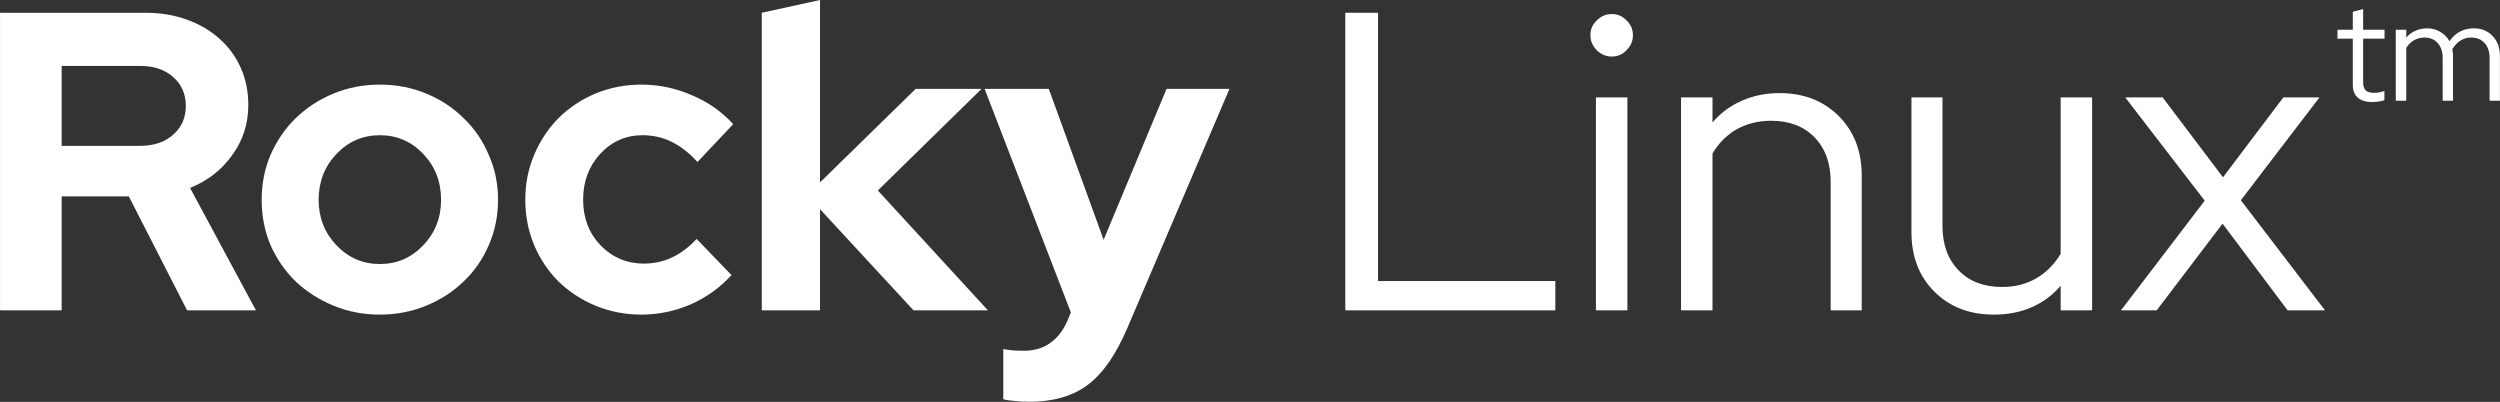 <svg width="18065" height="2904" viewBox="0 0 18065 2904" fill="none" xmlns="http://www.w3.org/2000/svg">
<rect x="0" y="0" width="18065" height="2904" fill="#333333" stroke="none"/>
<path d="M0.203 2242.66V92.264H1050.83C1159.37 92.264 1258.7 108.648 1348.81 141.416C1440.97 174.184 1519.82 220.264 1585.36 279.656C1650.89 337 1702.09 406.632 1738.96 488.552C1775.82 570.472 1794.25 660.584 1794.25 758.888C1794.25 894.056 1755.34 1014.89 1677.52 1121.38C1601.74 1227.88 1500.36 1306.73 1373.39 1357.93L1849.55 2242.66H1351.88L931.019 1419.37H445.643V2242.66H0.203ZM1010.89 476.264H445.643V1053.8H1010.89C1111.24 1053.8 1191.12 1027.18 1250.51 973.928C1311.95 920.68 1342.67 851.048 1342.67 765.032C1342.67 679.016 1311.95 609.384 1250.51 556.136C1191.12 502.888 1111.24 476.264 1010.89 476.264Z" fill="white"/>
<path d="M1890.83 1443.94C1890.83 1327.21 1912.33 1218.66 1955.34 1118.31C2000.4 1015.91 2060.81 927.848 2136.59 854.12C2214.41 778.344 2305.55 718.952 2410 675.944C2514.44 632.936 2626.06 611.432 2744.84 611.432C2863.63 611.432 2975.24 632.936 3079.69 675.944C3184.14 718.952 3274.25 778.344 3350.03 854.12C3427.85 927.848 3488.27 1015.91 3531.28 1118.31C3576.33 1218.66 3598.86 1327.21 3598.86 1443.94C3598.86 1560.68 3576.33 1670.25 3531.28 1772.65C3488.27 1873 3427.85 1960.04 3350.03 2033.77C3274.25 2107.5 3184.14 2165.86 3079.69 2208.87C2975.24 2251.88 2863.63 2273.38 2744.84 2273.38C2626.06 2273.38 2514.44 2251.88 2410 2208.87C2305.55 2165.86 2214.41 2107.5 2136.59 2033.77C2060.81 1960.04 2000.4 1873 1955.34 1772.65C1912.33 1670.25 1890.83 1560.68 1890.83 1443.94ZM2744.84 1907.82C2867.72 1907.82 2972.17 1862.76 3058.19 1772.65C3144.2 1682.54 3187.21 1572.97 3187.21 1443.94C3187.21 1312.87 3144.2 1202.28 3058.19 1112.17C2972.17 1022.06 2867.72 977 2744.84 977C2621.96 977 2517.52 1022.06 2431.5 1112.17C2345.48 1202.28 2302.48 1312.87 2302.48 1443.94C2302.48 1572.97 2345.48 1682.54 2431.5 1772.65C2517.52 1862.76 2621.96 1907.82 2744.84 1907.82Z" fill="white"/>
<path d="M4652.92 1904.74C4724.6 1904.74 4791.16 1890.41 4852.6 1861.74C4916.08 1833.06 4976.5 1788.01 5033.84 1726.57L5285.75 1987.69C5203.83 2077.8 5105.52 2148.46 4990.84 2199.66C4876.15 2248.81 4757.36 2273.38 4634.48 2273.38C4517.75 2273.38 4407.16 2251.88 4302.71 2208.87C4200.31 2165.86 4111.22 2107.5 4035.44 2033.77C3961.72 1960.04 3903.35 1873 3860.34 1772.65C3817.33 1670.25 3795.83 1560.68 3795.83 1443.94C3795.83 1327.21 3817.33 1218.66 3860.34 1118.31C3903.35 1015.91 3961.72 927.848 4035.44 854.12C4111.22 778.344 4200.31 718.952 4302.71 675.944C4407.16 632.936 4517.75 611.432 4634.48 611.432C4761.46 611.432 4883.32 637.032 5000.05 688.232C5116.79 737.384 5216.12 807.016 5298.04 897.128L5039.99 1170.54C4982.64 1107.05 4921.2 1058.92 4855.67 1026.15C4790.13 993.384 4719.48 977 4643.7 977C4522.87 977 4420.47 1022.06 4336.5 1112.17C4254.58 1202.28 4213.62 1312.87 4213.62 1443.94C4213.62 1575.02 4255.6 1684.58 4339.57 1772.65C4425.59 1860.71 4530.04 1904.74 4652.92 1904.74Z" fill="white"/>
<path d="M5504.56 2242.66V92.264L5925.42 0.104V1317.99L6616.62 642.152H7092.78L6343.21 1376.36L7138.86 2242.66H6601.26L5925.42 1511.53V2242.66H5504.56Z" fill="white"/>
<path d="M7713.71 2316.39L7738.28 2258.02L7114.67 642.152H7578.54L7974.83 1732.71L8429.48 642.152H8884.14L8146.86 2368.62C8064.94 2561.13 7969.71 2698.34 7861.16 2780.26C7752.62 2862.18 7611.31 2903.14 7437.23 2903.14C7400.36 2903.14 7364.52 2901.1 7329.71 2897C7296.94 2894.95 7270.32 2890.86 7249.84 2884.71V2522.22C7270.32 2526.31 7291.82 2529.38 7314.35 2531.43C7336.88 2533.48 7364.52 2534.5 7397.29 2534.5C7473.07 2534.5 7536.56 2516.07 7587.76 2479.21C7641 2442.34 7682.99 2388.07 7713.71 2316.39Z" fill="white"/>
<path d="M9721.21 2242.66V92.264H9957.76V2030.7H11238.8V2242.66H9721.21Z" fill="white"/>
<path d="M11645.9 408.68C11604.9 408.68 11569.1 393.32 11538.3 362.6C11507.6 331.88 11492.3 296.04 11492.3 255.08C11492.3 212.072 11507.6 176.232 11538.3 147.56C11569.1 116.84 11604.9 101.48 11645.9 101.48C11688.9 101.48 11724.7 116.84 11753.4 147.56C11784.1 176.232 11799.5 212.072 11799.5 255.08C11799.5 296.04 11784.1 331.88 11753.4 362.6C11724.7 393.32 11688.9 408.68 11645.9 408.68ZM11759.5 703.592V2242.66H11532.2V703.592H11759.5Z" fill="white"/>
<path d="M12147.2 2242.66V703.592H12374.5V884.84C12433.9 815.208 12504.6 762.984 12586.5 728.168C12668.4 691.304 12759.6 672.872 12859.9 672.872C13034 672.872 13176.3 728.168 13286.9 838.76C13397.5 949.352 13452.8 1092.71 13452.8 1268.84V2242.66H13228.5V1314.92C13228.5 1179.75 13189.6 1072.23 13111.8 992.36C13034 912.488 12929.5 872.552 12798.5 872.552C12706.3 872.552 12623.4 893.032 12549.6 933.992C12478 974.952 12419.6 1033.32 12374.5 1109.1V2242.66H12147.2Z" fill="white"/>
<path d="M14036.3 703.592V1631.34C14036.3 1766.5 14075.2 1874.02 14153.1 1953.9C14230.9 2033.77 14335.3 2073.7 14466.4 2073.7C14558.6 2073.7 14640.5 2053.22 14712.2 2012.26C14785.9 1969.26 14845.3 1909.86 14890.3 1834.09V703.592H15117.7V2242.66H14890.3V2064.49C14830.9 2134.12 14760.3 2186.34 14678.4 2221.16C14598.5 2255.98 14508.4 2273.38 14408 2273.38C14231.9 2273.38 14088.5 2218.09 13977.9 2107.5C13867.4 1996.9 13812.1 1853.54 13812.1 1677.42V703.592H14036.3Z" fill="white"/>
<path d="M15326 2242.66L15931.2 1450.09L15356.7 703.592H15627.1L16063.3 1281.13L16499.5 703.592H16760.7L16192.3 1447.02L16800.6 2242.66H16530.3L16060.2 1615.98L15584.1 2242.66H15326Z" fill="white"/>
<path d="M17001.3 613.309V279.485H16890.7V214.973H17001.3V84.925L17076.1 65.469V214.973H17230.7V279.485H17076.1V593.853C17076.1 621.16 17082.2 640.957 17094.5 653.245C17106.8 664.851 17126.9 670.653 17154.9 670.653C17169.3 670.653 17181.9 669.629 17192.8 667.581C17204.4 665.533 17216.7 662.12 17229.7 657.341V723.901C17216.7 728.68 17202 732.093 17185.7 734.141C17170 736.189 17154.6 737.213 17139.6 737.213C17095.2 737.213 17061.1 726.632 17037.2 705.469C17013.3 684.307 17001.3 653.587 17001.3 613.309Z" fill="white"/>
<path d="M17311.8 727.997V214.973H17387.6V271.293C17406.7 249.448 17428.9 233.064 17454.2 222.141C17479.4 210.536 17507.4 204.733 17538.2 204.733C17573.6 204.733 17605.4 213.267 17633.4 230.333C17662.1 246.717 17684.2 269.245 17699.9 297.917C17721.1 266.515 17746.4 243.304 17775.7 228.285C17805.8 212.584 17839.2 204.733 17876.1 204.733C17931.4 204.733 17976.4 223.165 18011.2 260.029C18046.7 296.893 18064.5 344.68 18064.5 403.389V727.997H17989.7V418.749C17989.7 373.693 17977.8 337.853 17953.9 311.229C17930 284.605 17897.6 271.293 17856.6 271.293C17828.6 271.293 17803 278.461 17779.8 292.797C17756.6 307.133 17736.8 327.955 17720.4 355.261C17721.8 362.771 17722.8 370.621 17723.5 378.813C17724.9 386.323 17725.5 394.515 17725.5 403.389V727.997H17650.8V418.749C17650.8 373.693 17638.8 337.853 17614.9 311.229C17591.1 284.605 17559 271.293 17518.7 271.293C17491.4 271.293 17466.5 277.779 17443.9 290.749C17422.1 303.037 17403.3 321.469 17387.6 346.045V727.997H17311.8Z" fill="white"/>
</svg>
